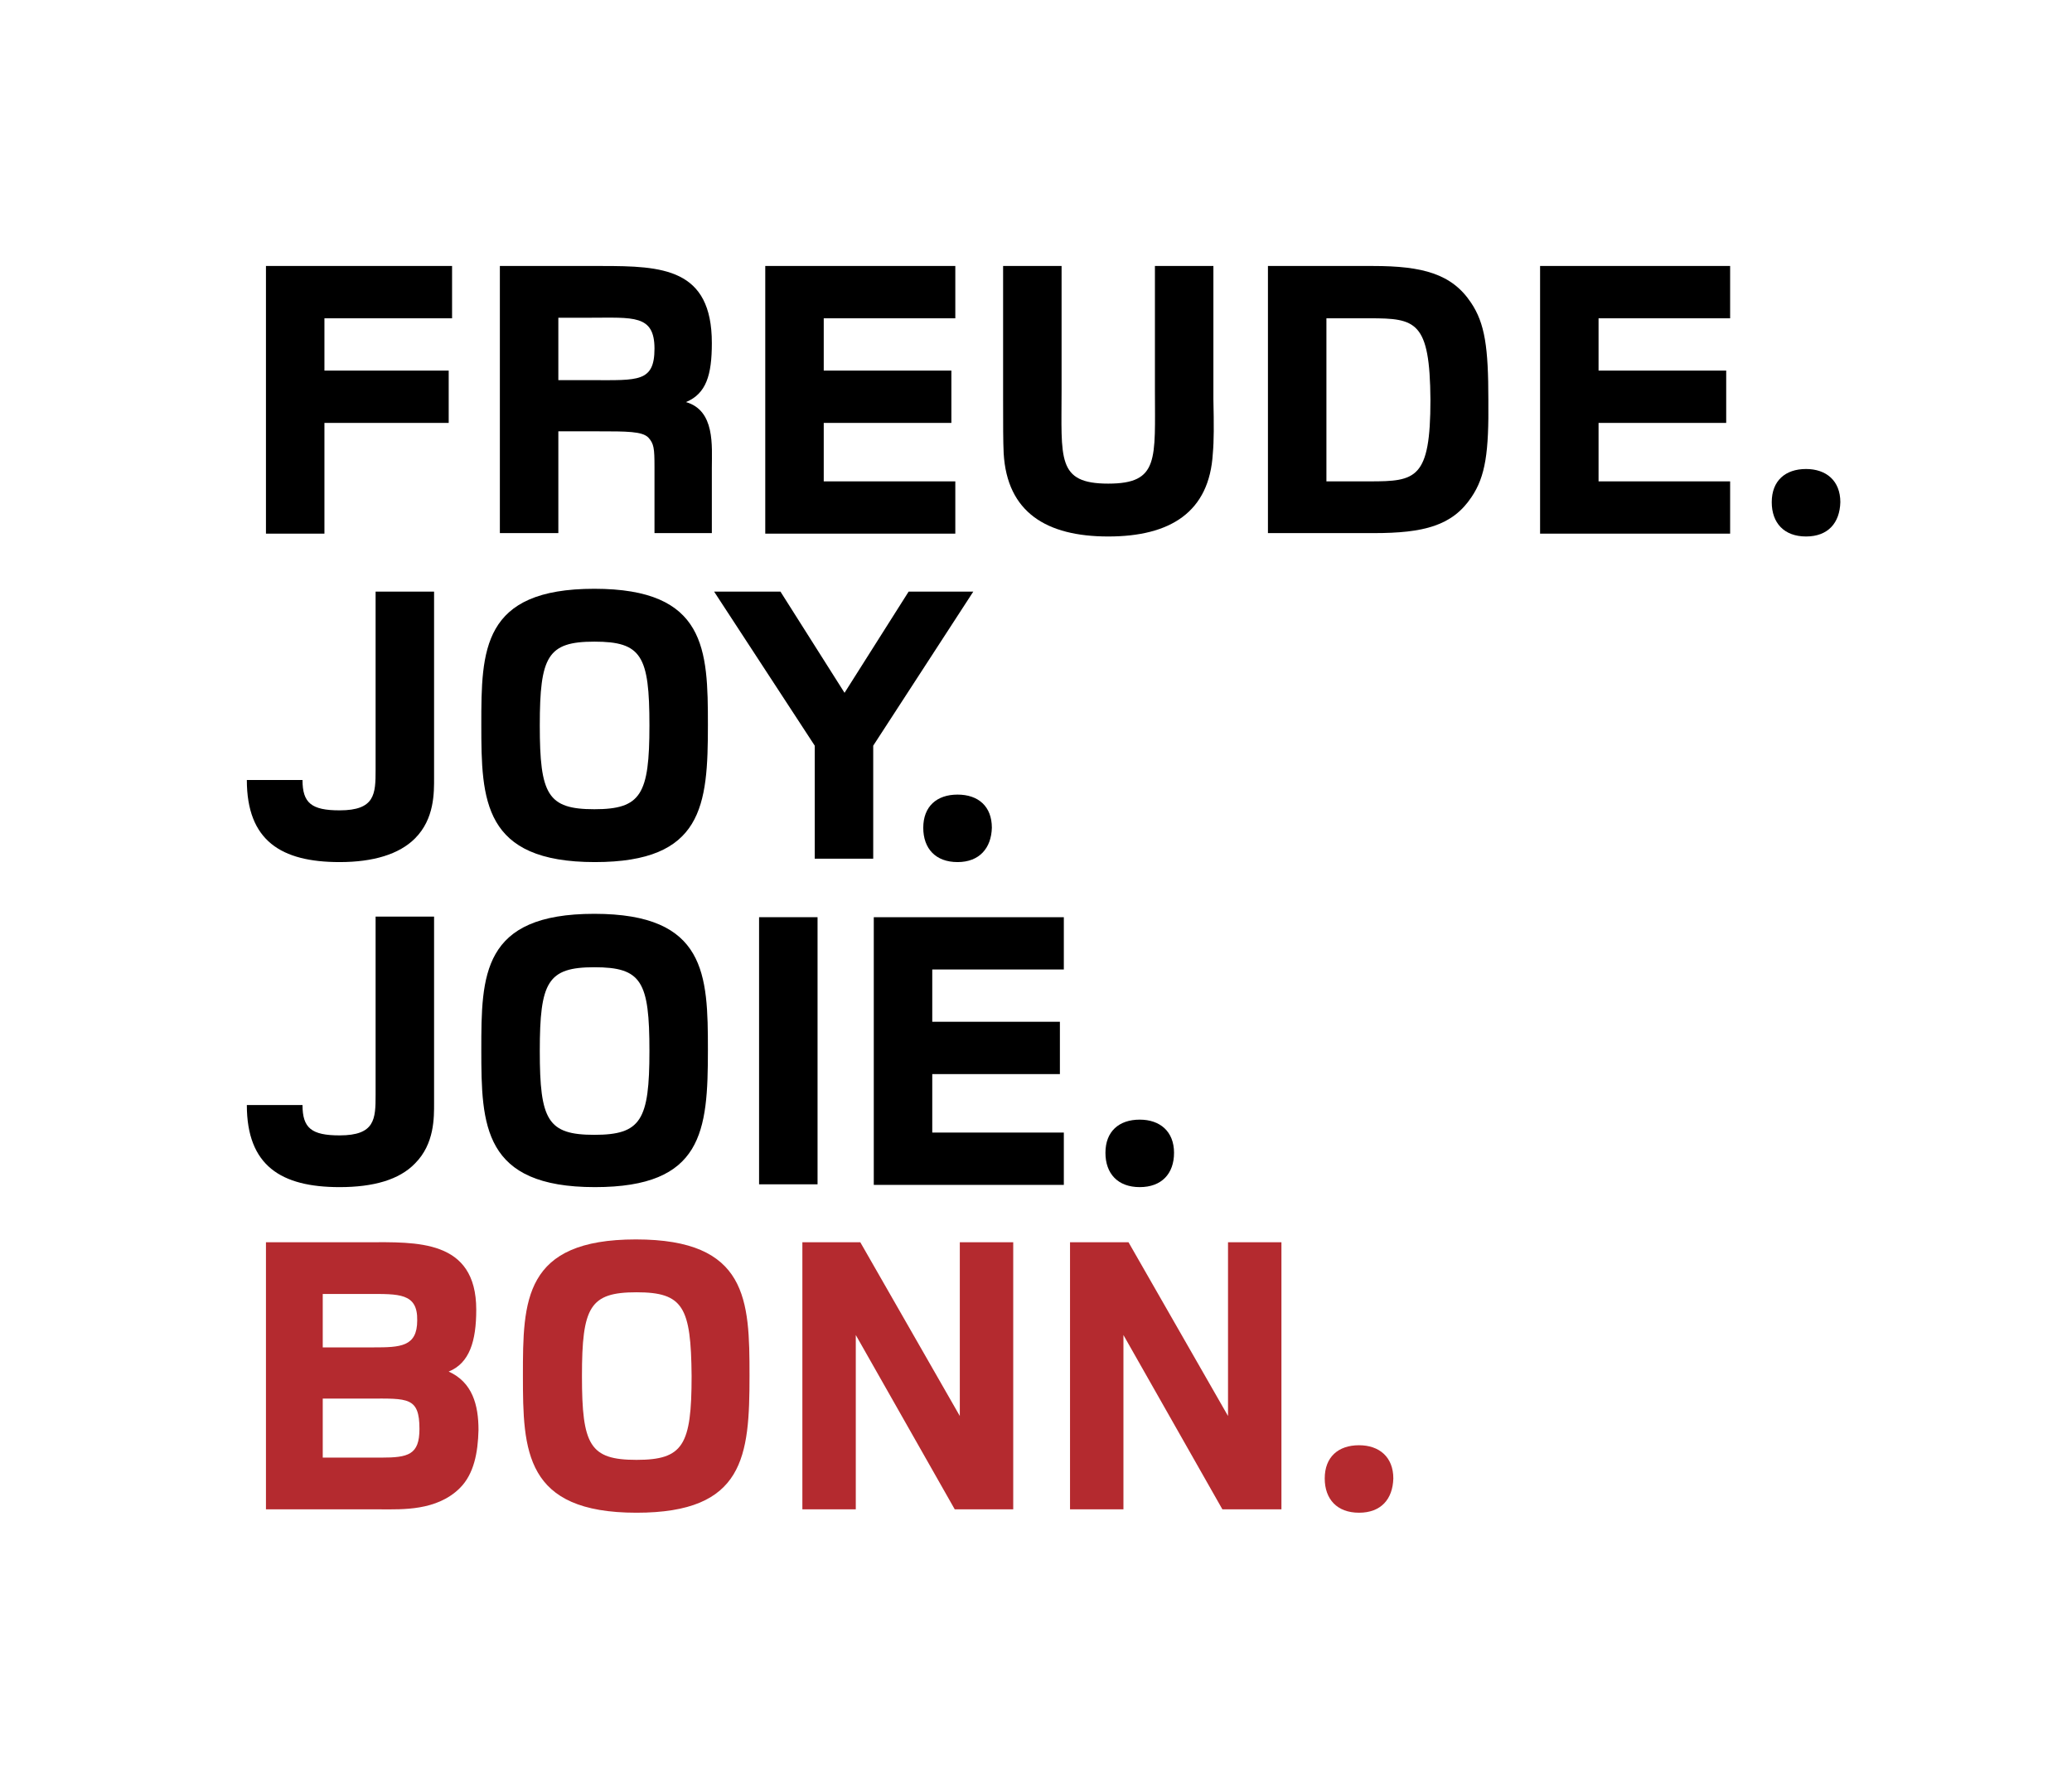 <?xml version="1.0" encoding="utf-8"?>
<!-- Generator: Adobe Illustrator 23.0.1, SVG Export Plug-In . SVG Version: 6.00 Build 0)  -->
<svg version="1.1" id="Ebene_1" xmlns="http://www.w3.org/2000/svg" xmlns:xlink="http://www.w3.org/1999/xlink" x="0px" y="0px"
	 viewBox="0 0 368.5 316.1" style="enable-background:new 0 0 368.5 316.1;" xml:space="preserve">
<style type="text/css">
	.st0{clip-path:url(#SVGID_2_);}
	.st1{fill:#B42A2F;}
</style>
<g>
	<defs>
		<rect id="SVGID_1_" x="28.3" y="31.6" width="384.8" height="284.5"/>
	</defs>
	<clipPath id="SVGID_2_">
		<use xlink:href="#SVGID_1_"  style="overflow:visible;"/>
	</clipPath>
	<g class="st0">
		<path d="M57.7,56.6v9.3h22.1v9.3H57.7v19.7H47.3V47.3h33.1v9.3H57.7z"/>
		<path d="M116.4,94.8V83.1c0-3.4-0.1-4.2-1.1-5.3c-1.1-1.1-3.8-1.1-9-1.1h-7v18.1H88.9V47.3H107c10.8,0,19.6,0.4,19.6,13.7
			c0,5.7-1,9-4.6,10.5c5.2,1.5,4.6,7.8,4.6,11.7v11.6H116.4z M104.9,56.5h-5.6v11.1h6.1c8,0,11,0.4,11-5.6
			C116.4,55.9,112.6,56.5,104.9,56.5z"/>
		<path d="M136.1,94.8V47.3h33.8v9.3h-23.4v9.3h22.7v9.3h-22.7v10.4h23.4v9.3H136.1z"/>
		<path d="M215.7,80.6c-0.6,10.5-7.6,14.8-18.6,14.8c-11,0-18-4.3-18.6-14.8c-0.1-2.1-0.1-5-0.1-9.6V47.3h10.4v22
			c0,12.3-0.9,16.7,8.3,16.7c9.1,0,8.3-4.3,8.3-16.7v-22h10.4V71C215.9,75.6,215.9,78.4,215.7,80.6z"/>
		<path d="M261.7,88.4c-3.4,5.1-8.5,6.4-17.4,6.4h-18.8V47.3h18.7c8.8,0,14,1.4,17.4,6.5c2.5,3.7,3.1,8,3.1,17.3
			C264.8,80.4,264.2,84.7,261.7,88.4z M243.6,56.6h-7.7v29h7.7c8.2,0,10.8-0.4,10.8-14.5C254.3,57.1,251.8,56.6,243.6,56.6z"/>
		<path d="M273.9,94.8V47.3h33.8v9.3h-23.4v9.3H307v9.3h-22.7v10.4h23.4v9.3H273.9z"/>
		<path d="M321.2,95.4c-3.9,0-6.1-2.4-6.1-6.1c0-3.8,2.4-5.9,6.1-5.9c3.6,0,6.1,2.1,6.1,5.9C327.2,93,325.1,95.4,321.2,95.4z"/>
	</g>
	<g class="st0">
		<path d="M60.4,153.3c-10.4,0-16.5-3.8-16.5-14.6h9.9c0,4.1,1.6,5.4,6.6,5.4c6.3,0,6.4-2.9,6.4-7.2v-31.7h10.4v33.1
			c0,2.6,0.1,7.3-3.4,10.8C71,151.9,66.4,153.3,60.4,153.3z"/>
		<path d="M105.8,153.3c-19.9,0-20.2-11-20.2-24.4c0-13.3,0.1-24.2,20.1-24.2c19.9,0,20.2,10.8,20.2,24.2
			C125.9,143.3,125,153.3,105.8,153.3z M105.7,114.1c-8.3,0-9.7,2.6-9.7,14.9c0,12.3,1.4,14.9,9.7,14.9c8.3,0,9.8-2.6,9.8-14.9
			C115.5,116.6,114.1,114.1,105.7,114.1z"/>
		<path d="M155.3,132.6v20.1h-10.4v-20.1L127,105.2h11.8l11.4,18l11.4-18h11.5L155.3,132.6z"/>
		<path d="M170.3,153.3c-3.9,0-6.1-2.4-6.1-6.1c0-3.8,2.4-5.9,6.1-5.9s6.1,2.1,6.1,5.9C176.3,150.8,174.2,153.3,170.3,153.3z"/>
	</g>
	<g class="st0">
		<path d="M60.4,211.1c-10.4,0-16.5-3.8-16.5-14.6h9.9c0,4.1,1.6,5.4,6.6,5.4c6.3,0,6.4-2.9,6.4-7.2v-31.7h10.4v33.1
			c0,2.6,0.1,7.3-3.4,10.8C71,209.8,66.4,211.1,60.4,211.1z"/>
		<path d="M105.8,211.1c-19.9,0-20.2-11-20.2-24.4c0-13.3,0.1-24.2,20.1-24.2c19.9,0,20.2,10.8,20.2,24.2
			C125.9,201.2,125,211.1,105.8,211.1z M105.7,172c-8.3,0-9.7,2.6-9.7,14.9c0,12.3,1.4,14.9,9.7,14.9c8.3,0,9.8-2.6,9.8-14.9
			C115.5,174.5,114.1,172,105.7,172z"/>
		<path d="M135,210.6v-47.5h10.4v47.5H135z"/>
		<path d="M155.4,210.6v-47.5h33.8v9.3h-23.4v9.3h22.7v9.3h-22.7v10.4h23.4v9.3H155.4z"/>
		<path d="M202.7,211.1c-3.9,0-6.1-2.4-6.1-6.1c0-3.8,2.4-5.9,6.1-5.9c3.6,0,6.1,2.1,6.1,5.9C208.8,208.7,206.6,211.1,202.7,211.1z"
			/>
	</g>
	<g class="st0">
		<path class="st1" d="M81.8,264.6c-4.1,4.1-10.3,3.8-14,3.8H47.3v-47.5h18c8.7,0,19.4-0.6,19.4,12c0,5.6-1.2,9.5-4.9,11
			c4.2,1.9,5.3,5.9,5.3,10.4C85,258.3,84.3,262.1,81.8,264.6z M65.4,230.1h-8v9.5h9c4.8,0,7.8-0.1,7.8-4.8
			C74.3,229.9,70.9,230.1,65.4,230.1z M65.7,248.7h-8.3v10.5h10.4c4.8,0,6.8-0.5,6.8-5.1C74.6,248.4,72.5,248.7,65.7,248.7z"/>
	</g>
	<g class="st0">
		<path class="st1" d="M113.2,269c-19.9,0-20.2-11-20.2-24.4c0-13.3,0.1-24.2,20.1-24.2c19.9,0,20.2,10.8,20.2,24.2
			C133.3,259,132.4,269,113.2,269z M113.2,229.8c-8.3,0-9.7,2.6-9.7,14.9c0,12.3,1.4,14.9,9.7,14.9c8.3,0,9.8-2.6,9.8-14.9
			C122.9,232.4,121.5,229.8,113.2,229.8z"/>
	</g>
	<g class="st0">
		<path class="st1" d="M169.8,268.4l-17.6-31v31h-9.5v-47.5H153l17.7,30.9v-30.9h9.5v47.5H169.8z"/>
		<path class="st1" d="M217.4,268.4l-17.6-31v31h-9.5v-47.5h10.4l17.7,30.9v-30.9h9.5v47.5H217.4z"/>
		<path class="st1" d="M241.7,269c-3.9,0-6.1-2.4-6.1-6.1c0-3.8,2.4-5.9,6.1-5.9c3.6,0,6.1,2.1,6.1,5.9
			C247.7,266.6,245.6,269,241.7,269z"/>
	</g>
</g>
</svg>
